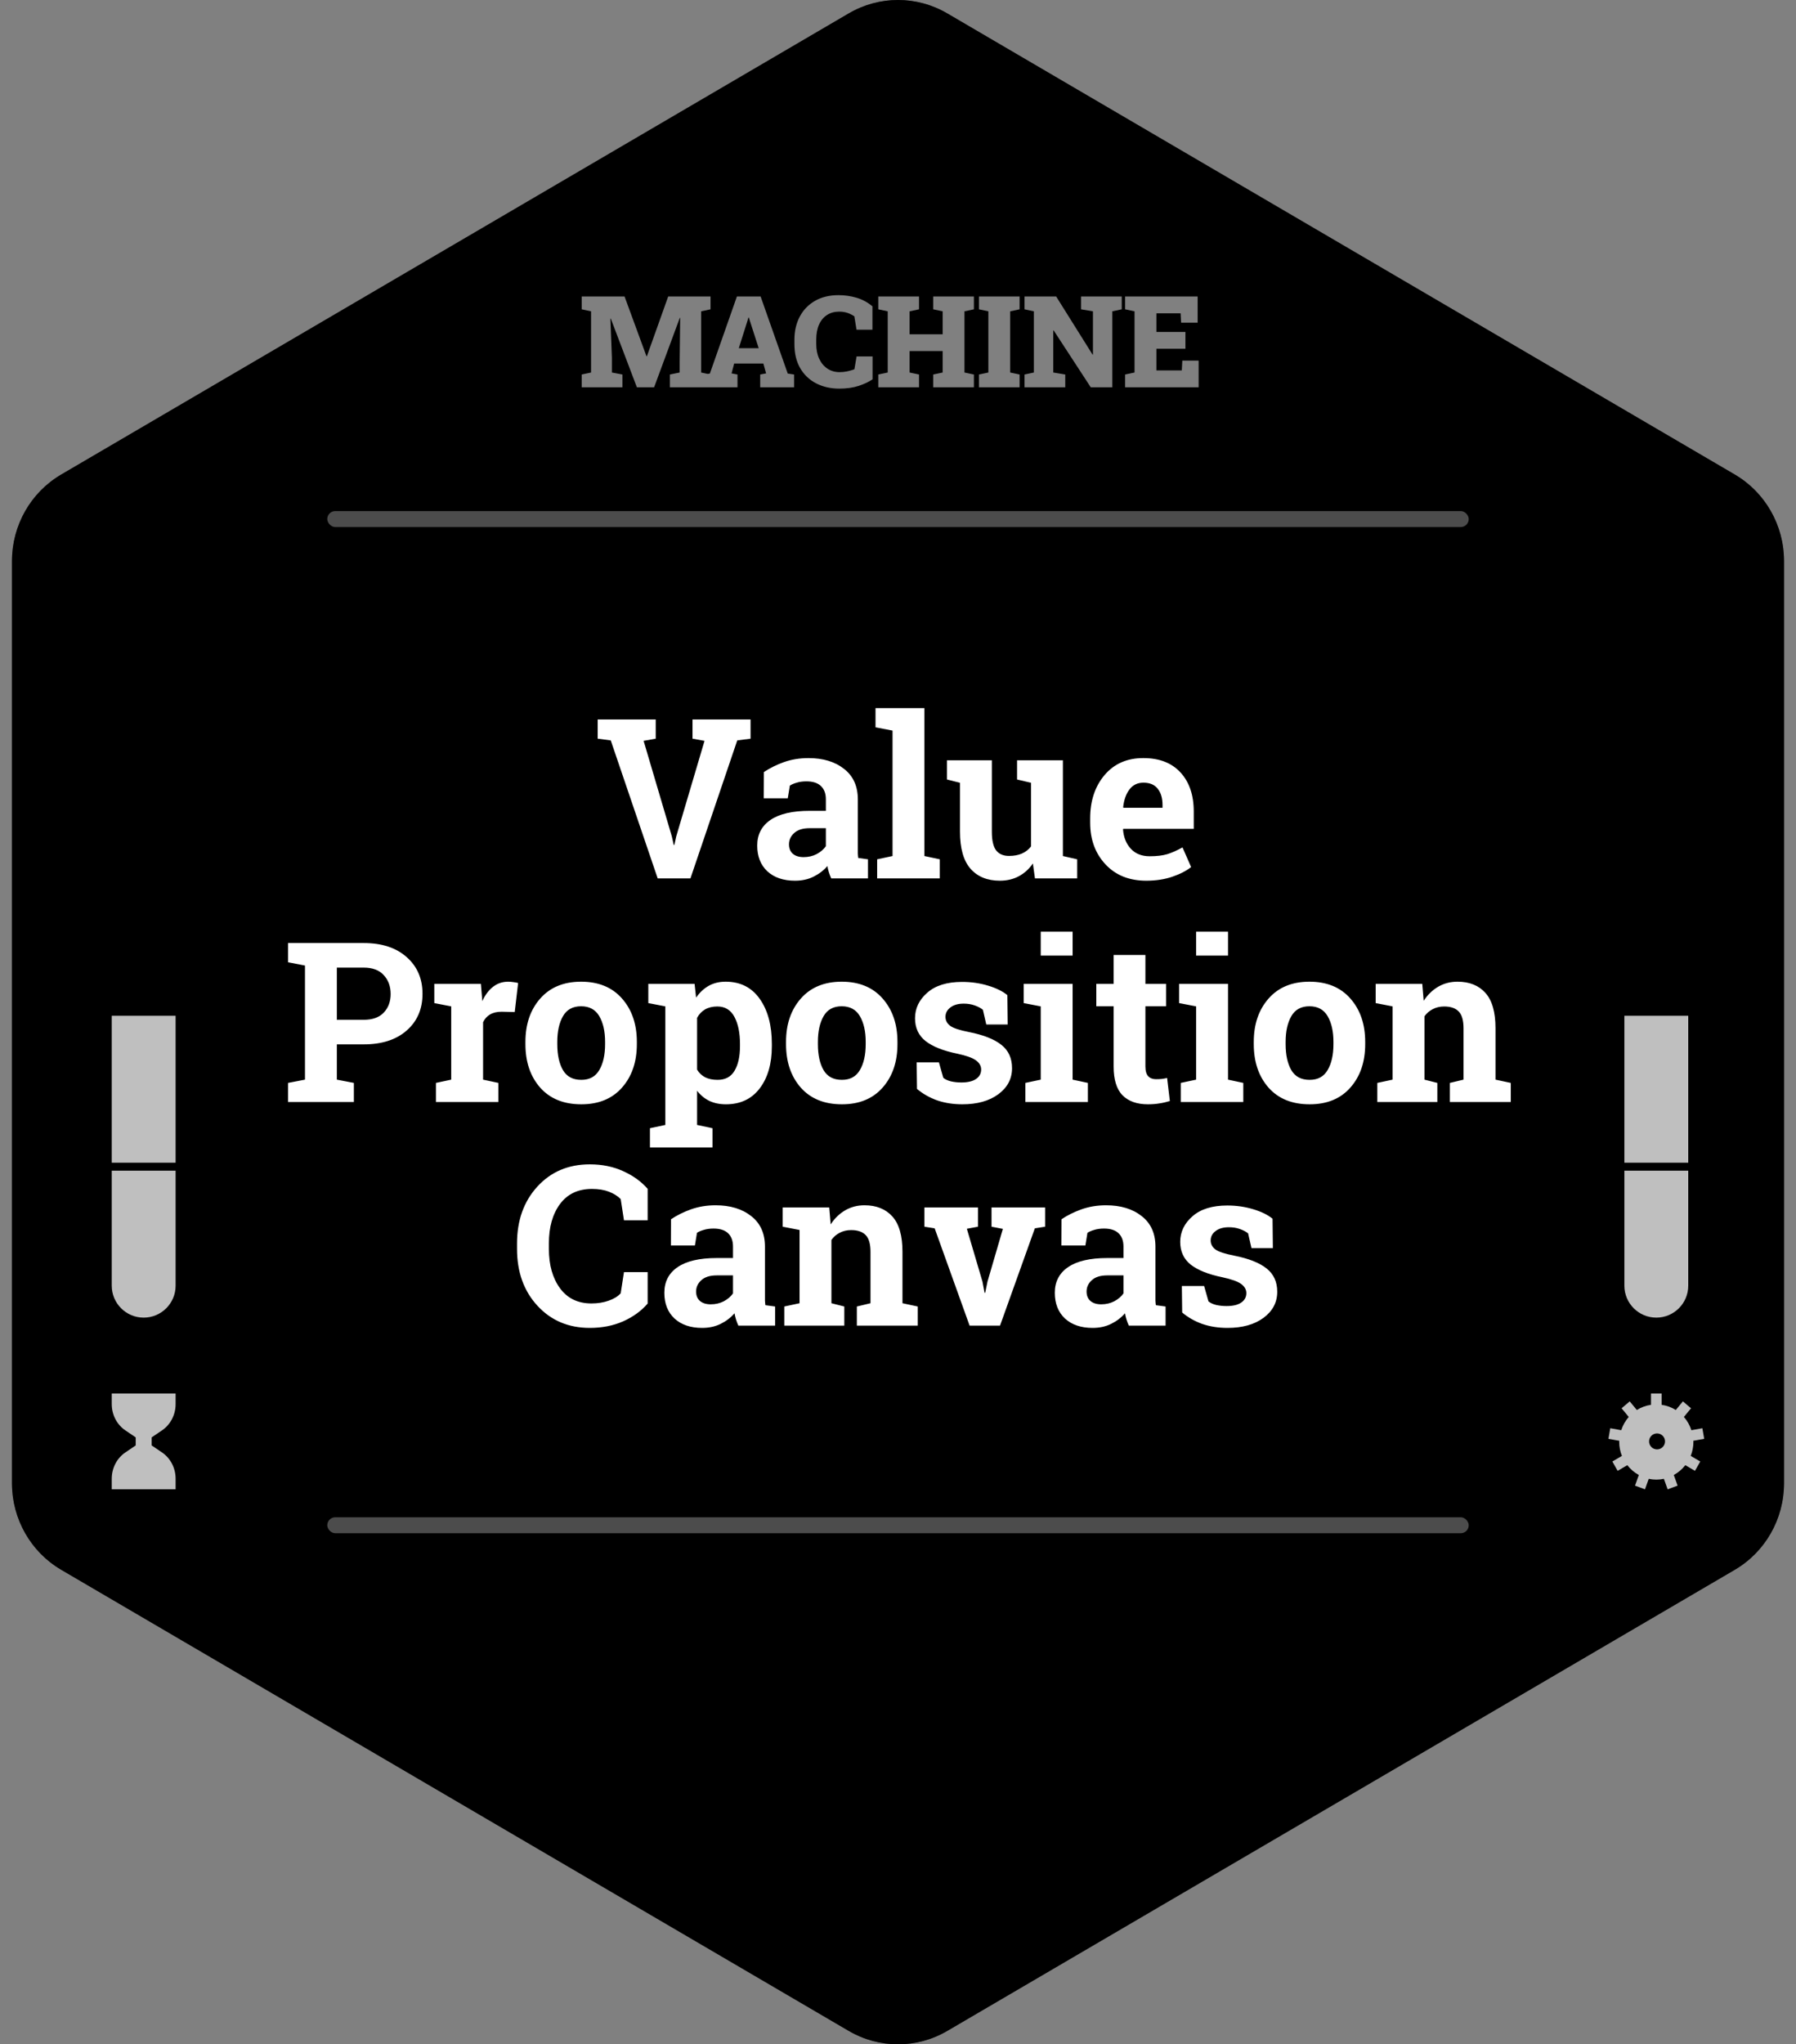 <svg width="450" height="512" viewBox="0 0 450 512" fill="none" xmlns="http://www.w3.org/2000/svg">
<rect x="0" y="0" width="450" height="512" fill="#808080" stroke="none"/>
<g clip-path="url(#clip0_5_560)">
<path d="M212.66 3.352C220.296 -1.117 229.704 -1.117 237.34 3.352L434.66 118.842C442.296 123.311 447 131.571 447 140.51V371.49C447 380.429 442.296 388.689 434.66 393.158L237.34 508.648C229.704 513.117 220.296 513.117 212.66 508.648L15.34 393.158C7.704 388.689 3 380.429 3 371.49V140.51C3 131.571 7.704 123.311 15.34 118.842L212.66 3.352Z" fill="black"/>
<path d="M214.68 6.804C221.068 3.065 228.932 3.065 235.32 6.804L432.639 122.294C439.034 126.037 443 132.974 443 140.51V371.49C443 379.026 439.034 385.963 432.639 389.706L235.32 505.196C228.932 508.935 221.068 508.935 214.68 505.196L17.361 389.706C10.966 385.963 7 379.026 7 371.49V140.51C7 132.974 10.966 126.037 17.361 122.294L214.68 6.804Z" stroke="black" stroke-opacity="0.5" stroke-width="8"/>
<path d="M407 146C407 141.582 410.582 138 415 138C419.418 138 423 141.582 423 146V174.8H407V146Z" fill="black" fill-opacity="0.15"/>
<rect x="407" y="176.8" width="16" height="36.8" fill="black" fill-opacity="0.15"/>
<rect x="407" y="215.6" width="16" height="36.8" fill="black" fill-opacity="0.15"/>
<rect x="407" y="254.4" width="16" height="36.8" fill="white" fill-opacity="0.75"/>
<path d="M407 293.2H423V322C423 326.418 419.418 330 415 330C410.582 330 407 326.418 407 322V293.2Z" fill="white" fill-opacity="0.75"/>
<path d="M28 146C28 141.582 31.582 138 36 138C40.418 138 44 141.582 44 146V174.8H28V146Z" fill="black" fill-opacity="0.15"/>
<rect x="28" y="176.8" width="16" height="36.8" fill="black" fill-opacity="0.15"/>
<rect x="28" y="215.6" width="16" height="36.8" fill="black" fill-opacity="0.15"/>
<rect x="28" y="254.4" width="16" height="36.8" fill="white" fill-opacity="0.75"/>
<path d="M28 293.2H44V322C44 326.418 40.418 330 36 330C31.582 330 28 326.418 28 322V293.2Z" fill="white" fill-opacity="0.75"/>
<path d="M40.588 363.76L38 362.008V359.992L40.588 358.24C42.716 356.801 44 354.325 44 351.665V349H28V351.665C28 354.325 29.284 356.801 31.412 358.24L34 359.992V362.008L31.412 363.76C29.284 365.199 28 367.675 28 370.335V373H44V370.335C44 367.675 42.716 365.199 40.588 363.76Z" fill="white" fill-opacity="0.75"/>
<path fill-rule="evenodd" clip-rule="evenodd" d="M423.788 358.193L426.539 357.7L427 360.356L424.266 360.845C424.268 360.892 424.274 360.936 424.281 360.981C424.288 361.032 424.295 361.083 424.295 361.135C424.292 362.334 424.062 363.521 423.619 364.631L426.014 366.035L424.686 368.371L422.268 366.953C421.481 367.965 420.498 368.802 419.38 369.412L420.335 372.078L417.84 373L416.899 370.374C415.646 370.641 414.354 370.641 413.101 370.374L412.16 373L409.665 372.078L410.62 369.412C409.502 368.802 408.519 367.965 407.732 366.953L405.314 368.371L403.986 366.035L406.381 364.631C405.938 363.521 405.708 362.334 405.705 361.135C405.705 361.083 405.712 361.032 405.719 360.982C405.726 360.937 405.732 360.892 405.734 360.846L403 360.356L403.461 357.7L406.212 358.193C406.607 356.967 407.247 355.837 408.092 354.874L406.301 352.706L408.335 350.973L410.121 353.134C411.204 352.455 412.413 352.012 413.672 351.833V349H416.328V351.833C417.588 352.012 418.797 352.455 419.879 353.134L421.665 350.972L423.699 352.706L421.908 354.874C422.753 355.837 423.393 356.967 423.788 358.193ZM415.185 363C416.289 363 417.185 362.105 417.185 361C417.185 359.895 416.289 359 415.185 359C414.08 359 413.185 359.895 413.185 361C413.185 362.105 414.08 363 415.185 363Z" fill="white" fill-opacity="0.75"/>
<rect x="82" y="128" width="286" height="4" rx="2" fill="white" fill-opacity="0.3"/>
<rect x="82" y="380" width="286" height="4" rx="2" fill="white" fill-opacity="0.3"/>
<path d="M164.297 185L161.262 185.547L168.316 209.418L168.809 211.605H168.973L169.438 209.473L176.52 185.547L173.512 185V180.188H188.059V185L184.723 185.438L172.992 220H164.789L153.031 185.438L149.75 185V180.188H164.297V185ZM208.266 220C208.047 219.508 207.855 219.007 207.691 218.496C207.527 217.967 207.4 217.439 207.309 216.91C206.361 218.004 205.203 218.888 203.836 219.562C202.487 220.237 200.938 220.574 199.188 220.574C196.289 220.574 193.983 219.79 192.27 218.223C190.574 216.637 189.727 214.486 189.727 211.77C189.727 208.999 190.839 206.857 193.062 205.344C195.286 203.831 198.549 203.074 202.852 203.074H206.926V200.176C206.926 198.754 206.516 197.651 205.695 196.867C204.875 196.083 203.663 195.691 202.059 195.691C201.147 195.691 200.336 195.801 199.625 196.02C198.914 196.22 198.34 196.466 197.902 196.758L197.383 199.93H191.367L191.395 193.367C192.853 192.383 194.521 191.553 196.398 190.879C198.294 190.204 200.354 189.867 202.578 189.867C206.242 189.867 209.214 190.77 211.492 192.574C213.789 194.361 214.938 196.913 214.938 200.23V212.453C214.938 212.909 214.938 213.337 214.938 213.738C214.956 214.139 214.992 214.522 215.047 214.887L217.48 215.215V220H208.266ZM201.348 214.668C202.551 214.668 203.645 214.413 204.629 213.902C205.613 213.374 206.379 212.717 206.926 211.934V207.422H202.852C201.156 207.422 199.871 207.823 198.996 208.625C198.121 209.409 197.684 210.357 197.684 211.469C197.684 212.471 198.003 213.255 198.641 213.82C199.297 214.385 200.199 214.668 201.348 214.668ZM219.367 182.156V177.344H231.617V214.395L235.473 215.215V220H219.777V215.215L223.633 214.395V182.977L219.367 182.156ZM258.797 216.254C257.849 217.639 256.673 218.706 255.27 219.453C253.884 220.201 252.298 220.574 250.512 220.574C247.395 220.574 244.952 219.581 243.184 217.594C241.415 215.589 240.531 212.48 240.531 208.27V196.047L237.277 195.227V190.414H240.531H248.516V208.324C248.516 210.475 248.871 212.025 249.582 212.973C250.311 213.902 251.387 214.367 252.809 214.367C254.066 214.367 255.151 214.167 256.062 213.766C256.992 213.346 257.749 212.754 258.332 211.988V196.047L254.832 195.227V190.414H258.332H266.316V214.395L269.898 215.215V220H259.316L258.797 216.254ZM287.207 220.574C282.941 220.574 279.533 219.207 276.98 216.473C274.428 213.738 273.152 210.266 273.152 206.055V204.961C273.152 200.568 274.355 196.949 276.762 194.105C279.186 191.262 282.431 189.849 286.496 189.867C290.488 189.867 293.587 191.07 295.793 193.477C297.999 195.883 299.102 199.137 299.102 203.238V207.586H281.438L281.383 207.75C281.529 209.701 282.176 211.305 283.324 212.562C284.491 213.82 286.068 214.449 288.055 214.449C289.823 214.449 291.29 214.276 292.457 213.93C293.624 213.565 294.9 213 296.285 212.234L298.445 217.156C297.224 218.122 295.638 218.934 293.688 219.59C291.755 220.246 289.595 220.574 287.207 220.574ZM286.496 196.02C285.02 196.02 283.853 196.585 282.996 197.715C282.139 198.845 281.611 200.331 281.41 202.172L281.492 202.309H291.281V201.598C291.281 199.902 290.88 198.553 290.078 197.551C289.294 196.53 288.1 196.02 286.496 196.02ZM91.125 236.188C95.682 236.188 99.273 237.363 101.898 239.715C104.542 242.048 105.863 245.111 105.863 248.902C105.863 252.712 104.542 255.775 101.898 258.09C99.273 260.405 95.682 261.562 91.125 261.562H84.398V270.395L88.664 271.215V276H72.176V271.215L76.414 270.395V241.82L72.176 241V236.188H76.414H91.125ZM84.398 255.41H91.125C93.349 255.41 95.026 254.809 96.156 253.605C97.305 252.384 97.879 250.835 97.879 248.957C97.879 247.043 97.305 245.466 96.156 244.227C95.026 242.969 93.349 242.34 91.125 242.34H84.398V255.41ZM109.227 271.215L113.055 270.395V252.047L108.816 251.227V246.414H120.492L120.848 250.734C121.54 249.203 122.434 248.009 123.527 247.152C124.621 246.296 125.888 245.867 127.328 245.867C127.747 245.867 128.185 245.904 128.641 245.977C129.115 246.031 129.507 246.104 129.816 246.195L128.969 253.469L125.688 253.387C124.521 253.387 123.555 253.615 122.789 254.07C122.023 254.526 121.44 255.173 121.039 256.012V270.395L124.867 271.215V276H109.227V271.215ZM131.648 260.934C131.648 256.522 132.879 252.913 135.34 250.105C137.819 247.28 141.237 245.867 145.594 245.867C149.969 245.867 153.387 247.271 155.848 250.078C158.327 252.885 159.566 256.504 159.566 260.934V261.508C159.566 265.956 158.327 269.583 155.848 272.391C153.387 275.18 149.987 276.574 145.648 276.574C141.255 276.574 137.819 275.18 135.34 272.391C132.879 269.583 131.648 265.956 131.648 261.508V260.934ZM139.633 261.508C139.633 264.206 140.107 266.375 141.055 268.016C142.003 269.638 143.534 270.449 145.648 270.449C147.708 270.449 149.212 269.629 150.16 267.988C151.126 266.348 151.609 264.188 151.609 261.508V260.934C151.609 258.309 151.126 256.167 150.16 254.508C149.194 252.849 147.672 252.02 145.594 252.02C143.516 252.02 142.003 252.849 141.055 254.508C140.107 256.167 139.633 258.309 139.633 260.934V261.508ZM162.438 251.227V246.414H174.031L174.414 249.859C175.289 248.583 176.337 247.599 177.559 246.906C178.78 246.214 180.202 245.867 181.824 245.867C185.488 245.867 188.332 247.298 190.355 250.16C192.379 253.022 193.391 256.786 193.391 261.453V262.027C193.391 266.402 192.379 269.921 190.355 272.582C188.332 275.243 185.507 276.574 181.879 276.574C180.329 276.574 178.953 276.292 177.75 275.727C176.547 275.143 175.517 274.296 174.66 273.184V281.742L178.516 282.562V287.375H162.848V282.562L166.703 281.742V252.047L162.438 251.227ZM185.406 261.453C185.406 258.664 184.941 256.404 184.012 254.672C183.082 252.94 181.66 252.074 179.746 252.074C178.543 252.074 177.513 252.32 176.656 252.812C175.818 253.305 175.152 254.007 174.66 254.918V267.879C175.152 268.717 175.818 269.355 176.656 269.793C177.513 270.23 178.561 270.449 179.801 270.449C181.733 270.449 183.146 269.693 184.039 268.18C184.951 266.667 185.406 264.616 185.406 262.027V261.453ZM196.945 260.934C196.945 256.522 198.176 252.913 200.637 250.105C203.116 247.28 206.534 245.867 210.891 245.867C215.266 245.867 218.684 247.271 221.145 250.078C223.624 252.885 224.863 256.504 224.863 260.934V261.508C224.863 265.956 223.624 269.583 221.145 272.391C218.684 275.18 215.284 276.574 210.945 276.574C206.552 276.574 203.116 275.18 200.637 272.391C198.176 269.583 196.945 265.956 196.945 261.508V260.934ZM204.93 261.508C204.93 264.206 205.404 266.375 206.352 268.016C207.299 269.638 208.831 270.449 210.945 270.449C213.005 270.449 214.509 269.629 215.457 267.988C216.423 266.348 216.906 264.188 216.906 261.508V260.934C216.906 258.309 216.423 256.167 215.457 254.508C214.491 252.849 212.969 252.02 210.891 252.02C208.812 252.02 207.299 252.849 206.352 254.508C205.404 256.167 204.93 258.309 204.93 260.934V261.508ZM252.48 256.586H247.121L246.273 252.895C245.727 252.457 245.034 252.092 244.195 251.801C243.375 251.509 242.464 251.363 241.461 251.363C240.057 251.363 238.945 251.682 238.125 252.32C237.305 252.94 236.895 253.724 236.895 254.672C236.895 255.565 237.286 256.312 238.07 256.914C238.854 257.497 240.422 258.017 242.773 258.473C246.438 259.202 249.154 260.277 250.922 261.699C252.69 263.103 253.574 265.044 253.574 267.523C253.574 270.185 252.426 272.363 250.129 274.059C247.85 275.736 244.842 276.574 241.105 276.574C238.827 276.574 236.73 276.246 234.816 275.59C232.921 274.915 231.234 273.958 229.758 272.719L229.676 266.074H235.254L236.348 269.93C236.822 270.331 237.469 270.632 238.289 270.832C239.109 271.014 239.966 271.105 240.859 271.105C242.482 271.105 243.712 270.814 244.551 270.23C245.408 269.647 245.836 268.854 245.836 267.852C245.836 266.977 245.408 266.22 244.551 265.582C243.694 264.944 242.117 264.379 239.82 263.887C236.339 263.176 233.704 262.128 231.918 260.742C230.15 259.339 229.266 257.434 229.266 255.027C229.266 252.548 230.286 250.415 232.328 248.629C234.37 246.824 237.277 245.922 241.051 245.922C243.348 245.922 245.517 246.232 247.559 246.852C249.618 247.471 251.232 248.264 252.398 249.23L252.48 256.586ZM256.91 271.215L260.766 270.395V252.047L256.5 251.227V246.414H268.75V270.395L272.578 271.215V276H256.91V271.215ZM268.75 239.332H260.766V233.344H268.75V239.332ZM286.988 239.168V246.414H292.184V252.02H286.988V267.086C286.988 268.234 287.225 269.055 287.699 269.547C288.173 270.039 288.811 270.285 289.613 270.285C290.16 270.285 290.634 270.267 291.035 270.23C291.454 270.176 291.919 270.094 292.43 269.984L293.113 275.754C292.22 276.027 291.336 276.228 290.461 276.355C289.586 276.501 288.638 276.574 287.617 276.574C284.865 276.574 282.741 275.818 281.246 274.305C279.77 272.792 279.031 270.395 279.031 267.113V252.02H274.684V246.414H279.031V239.168H286.988ZM295.848 271.215L299.703 270.395V252.047L295.438 251.227V246.414H307.688V270.395L311.516 271.215V276H295.848V271.215ZM307.688 239.332H299.703V233.344H307.688V239.332ZM314.141 260.934C314.141 256.522 315.371 252.913 317.832 250.105C320.311 247.28 323.729 245.867 328.086 245.867C332.461 245.867 335.879 247.271 338.34 250.078C340.819 252.885 342.059 256.504 342.059 260.934V261.508C342.059 265.956 340.819 269.583 338.34 272.391C335.879 275.18 332.479 276.574 328.141 276.574C323.747 276.574 320.311 275.18 317.832 272.391C315.371 269.583 314.141 265.956 314.141 261.508V260.934ZM322.125 261.508C322.125 264.206 322.599 266.375 323.547 268.016C324.495 269.638 326.026 270.449 328.141 270.449C330.201 270.449 331.704 269.629 332.652 267.988C333.618 266.348 334.102 264.188 334.102 261.508V260.934C334.102 258.309 333.618 256.167 332.652 254.508C331.686 252.849 330.164 252.02 328.086 252.02C326.008 252.02 324.495 252.849 323.547 254.508C322.599 256.167 322.125 258.309 322.125 260.934V261.508ZM345.094 271.215L348.922 270.395V252.047L344.684 251.227V246.414H356.359L356.715 250.652C357.699 249.139 358.911 247.964 360.352 247.125C361.792 246.286 363.405 245.867 365.191 245.867C368.181 245.867 370.514 246.806 372.191 248.684C373.868 250.561 374.707 253.505 374.707 257.516V270.395L378.535 271.215V276H363.277V271.215L366.695 270.395V257.543C366.695 255.556 366.294 254.152 365.492 253.332C364.69 252.493 363.478 252.074 361.855 252.074C360.798 252.074 359.85 252.293 359.012 252.73C358.173 253.15 357.471 253.751 356.906 254.535V270.395L360.133 271.215V276H345.094V271.215ZM162.273 305.613H156.34L155.52 300.309C154.736 299.525 153.742 298.905 152.539 298.449C151.354 297.993 149.951 297.766 148.328 297.766C144.865 297.766 142.194 299.023 140.316 301.539C138.457 304.055 137.527 307.336 137.527 311.383V312.777C137.527 316.824 138.457 320.115 140.316 322.648C142.176 325.182 144.801 326.449 148.191 326.449C149.759 326.449 151.19 326.221 152.484 325.766C153.797 325.31 154.809 324.69 155.52 323.906L156.34 318.602H162.273V326.477C160.669 328.336 158.618 329.822 156.121 330.934C153.642 332.027 150.862 332.574 147.781 332.574C142.44 332.574 138.065 330.724 134.656 327.023C131.247 323.323 129.543 318.574 129.543 312.777V311.438C129.543 305.659 131.238 300.91 134.629 297.191C138.02 293.473 142.404 291.613 147.781 291.613C150.862 291.613 153.642 292.178 156.121 293.309C158.6 294.421 160.651 295.897 162.273 297.738V305.613ZM184.996 332C184.777 331.508 184.586 331.007 184.422 330.496C184.258 329.967 184.13 329.439 184.039 328.91C183.091 330.004 181.934 330.888 180.566 331.562C179.217 332.237 177.668 332.574 175.918 332.574C173.02 332.574 170.714 331.79 169 330.223C167.305 328.637 166.457 326.486 166.457 323.77C166.457 320.999 167.569 318.857 169.793 317.344C172.017 315.831 175.28 315.074 179.582 315.074H183.656V312.176C183.656 310.754 183.246 309.651 182.426 308.867C181.605 308.083 180.393 307.691 178.789 307.691C177.878 307.691 177.066 307.801 176.355 308.02C175.645 308.22 175.07 308.466 174.633 308.758L174.113 311.93H168.098L168.125 305.367C169.583 304.383 171.251 303.553 173.129 302.879C175.025 302.204 177.085 301.867 179.309 301.867C182.973 301.867 185.944 302.77 188.223 304.574C190.52 306.361 191.668 308.913 191.668 312.23V324.453C191.668 324.909 191.668 325.337 191.668 325.738C191.686 326.139 191.723 326.522 191.777 326.887L194.211 327.215V332H184.996ZM178.078 326.668C179.281 326.668 180.375 326.413 181.359 325.902C182.344 325.374 183.109 324.717 183.656 323.934V319.422H179.582C177.887 319.422 176.602 319.823 175.727 320.625C174.852 321.409 174.414 322.357 174.414 323.469C174.414 324.471 174.733 325.255 175.371 325.82C176.027 326.385 176.93 326.668 178.078 326.668ZM196.508 327.215L200.336 326.395V308.047L196.098 307.227V302.414H207.773L208.129 306.652C209.113 305.139 210.326 303.964 211.766 303.125C213.206 302.286 214.819 301.867 216.605 301.867C219.595 301.867 221.928 302.806 223.605 304.684C225.283 306.561 226.121 309.505 226.121 313.516V326.395L229.949 327.215V332H214.691V327.215L218.109 326.395V313.543C218.109 311.556 217.708 310.152 216.906 309.332C216.104 308.493 214.892 308.074 213.27 308.074C212.212 308.074 211.264 308.293 210.426 308.73C209.587 309.15 208.885 309.751 208.32 310.535V326.395L211.547 327.215V332H196.508V327.215ZM245.043 307.227L242.254 307.746L246.164 320.98L246.684 323.77H246.848L247.422 320.98L251.277 307.773L248.434 307.227V302.414H261.859V307.227L259.289 307.637L250.566 332H242.938L234.188 307.637L231.617 307.227V302.414H245.043V307.227ZM282.832 332C282.613 331.508 282.422 331.007 282.258 330.496C282.094 329.967 281.966 329.439 281.875 328.91C280.927 330.004 279.77 330.888 278.402 331.562C277.053 332.237 275.504 332.574 273.754 332.574C270.855 332.574 268.549 331.79 266.836 330.223C265.141 328.637 264.293 326.486 264.293 323.77C264.293 320.999 265.405 318.857 267.629 317.344C269.853 315.831 273.116 315.074 277.418 315.074H281.492V312.176C281.492 310.754 281.082 309.651 280.262 308.867C279.441 308.083 278.229 307.691 276.625 307.691C275.714 307.691 274.902 307.801 274.191 308.02C273.48 308.22 272.906 308.466 272.469 308.758L271.949 311.93H265.934L265.961 305.367C267.419 304.383 269.087 303.553 270.965 302.879C272.861 302.204 274.921 301.867 277.145 301.867C280.809 301.867 283.78 302.77 286.059 304.574C288.355 306.361 289.504 308.913 289.504 312.23V324.453C289.504 324.909 289.504 325.337 289.504 325.738C289.522 326.139 289.559 326.522 289.613 326.887L292.047 327.215V332H282.832ZM275.914 326.668C277.117 326.668 278.211 326.413 279.195 325.902C280.18 325.374 280.945 324.717 281.492 323.934V319.422H277.418C275.723 319.422 274.438 319.823 273.562 320.625C272.688 321.409 272.25 322.357 272.25 323.469C272.25 324.471 272.569 325.255 273.207 325.82C273.863 326.385 274.766 326.668 275.914 326.668ZM318.926 312.586H313.566L312.719 308.895C312.172 308.457 311.479 308.092 310.641 307.801C309.82 307.509 308.909 307.363 307.906 307.363C306.503 307.363 305.391 307.682 304.57 308.32C303.75 308.94 303.34 309.724 303.34 310.672C303.34 311.565 303.732 312.312 304.516 312.914C305.299 313.497 306.867 314.017 309.219 314.473C312.883 315.202 315.599 316.277 317.367 317.699C319.135 319.103 320.02 321.044 320.02 323.523C320.02 326.185 318.871 328.363 316.574 330.059C314.296 331.736 311.288 332.574 307.551 332.574C305.272 332.574 303.176 332.246 301.262 331.59C299.366 330.915 297.68 329.958 296.203 328.719L296.121 322.074H301.699L302.793 325.93C303.267 326.331 303.914 326.632 304.734 326.832C305.555 327.014 306.411 327.105 307.305 327.105C308.927 327.105 310.158 326.814 310.996 326.23C311.853 325.647 312.281 324.854 312.281 323.852C312.281 322.977 311.853 322.22 310.996 321.582C310.139 320.944 308.562 320.379 306.266 319.887C302.784 319.176 300.15 318.128 298.363 316.742C296.595 315.339 295.711 313.434 295.711 311.027C295.711 308.548 296.732 306.415 298.773 304.629C300.815 302.824 303.723 301.922 307.496 301.922C309.793 301.922 311.962 302.232 314.004 302.852C316.064 303.471 317.677 304.264 318.844 305.23L318.926 312.586Z" fill="white"/>
<path d="M145.75 97V93.797L148.094 93.297V77.969L145.75 77.469V74.25H148.094H156.484L161.984 89.234H162.078L167.422 74.25H178.031V77.469L175.672 77.969V93.297L178.031 93.797V97H167.844V93.797L170.297 93.297V90.328L170.422 79.625L170.328 79.609L163.891 97H159.578L153.047 79.812L152.938 79.828L153.312 89.578V93.297L155.953 93.797V97H145.75ZM176.266 97V93.797L177.859 93.562L184.641 74.25H190.578L197.375 93.562L198.969 93.797V97H190.469V93.797L191.953 93.516L191.266 91.047H183.953L183.297 93.516L184.781 93.797V97H176.266ZM185.109 87.203H190.094L187.875 80.312L187.625 79.516H187.531L187.266 80.391L185.109 87.203ZM210.297 97.328C208.13 97.328 206.198 96.891 204.5 96.016C202.802 95.141 201.469 93.875 200.5 92.219C199.531 90.552 199.047 88.531 199.047 86.156V85.109C199.047 82.922 199.49 80.99 200.375 79.312C201.271 77.625 202.542 76.307 204.188 75.359C205.844 74.401 207.807 73.922 210.078 73.922C211.661 73.922 213.167 74.135 214.594 74.562C216.031 74.979 217.365 75.698 218.594 76.719V82.578H214.609L214.062 79.219C213.708 78.979 213.333 78.771 212.938 78.594C212.552 78.417 212.135 78.281 211.688 78.188C211.25 78.094 210.776 78.047 210.266 78.047C209.109 78.047 208.099 78.323 207.234 78.875C206.37 79.427 205.698 80.229 205.219 81.281C204.75 82.323 204.516 83.588 204.516 85.078V86.156C204.516 87.552 204.76 88.781 205.25 89.844C205.74 90.896 206.422 91.719 207.297 92.312C208.182 92.906 209.203 93.203 210.359 93.203C210.974 93.203 211.599 93.141 212.234 93.016C212.87 92.88 213.484 92.703 214.078 92.484L214.625 89.266H218.625V95C217.719 95.625 216.562 96.172 215.156 96.641C213.75 97.099 212.13 97.328 210.297 97.328ZM220.062 97V93.797L222.422 93.297V77.969L220.062 77.469V74.25H230.266V77.469L227.906 77.969V83.719H236.188V77.969L233.828 77.469V74.25H236.188H241.656H244.016V77.469L241.656 77.969V93.297L244.016 93.797V97H233.828V93.797L236.188 93.297V87.922H227.906V93.297L230.266 93.797V97H220.062ZM245.281 97V93.797L247.641 93.297V77.969L245.281 77.469V74.25H255.469V77.469L253.109 77.969V93.297L255.469 93.797V97H245.281ZM256.703 97V93.797L259.047 93.297V77.969L256.703 77.469V74.25H259.047H264.625L273.75 88.812H273.844V77.969L270.859 77.469V74.25H278.703H281.062V77.469L278.703 77.969V97H273.297L264 82.75H263.906V93.297L266.906 93.797V97H256.703ZM281.906 97V93.797L284.266 93.297V77.969L281.906 77.469V74.25H300.078V80.812H295.938L295.812 78.469H289.75V83.141H297.016V87.344H289.75V92.766H296.109L296.234 90.312H300.328V97H281.906Z" fill="white" fill-opacity="0.5"/>
</g>
<defs>
<clipPath id="clip0_5_560">
<rect width="450" height="512" fill="white"/>
</clipPath>
</defs>
</svg>
